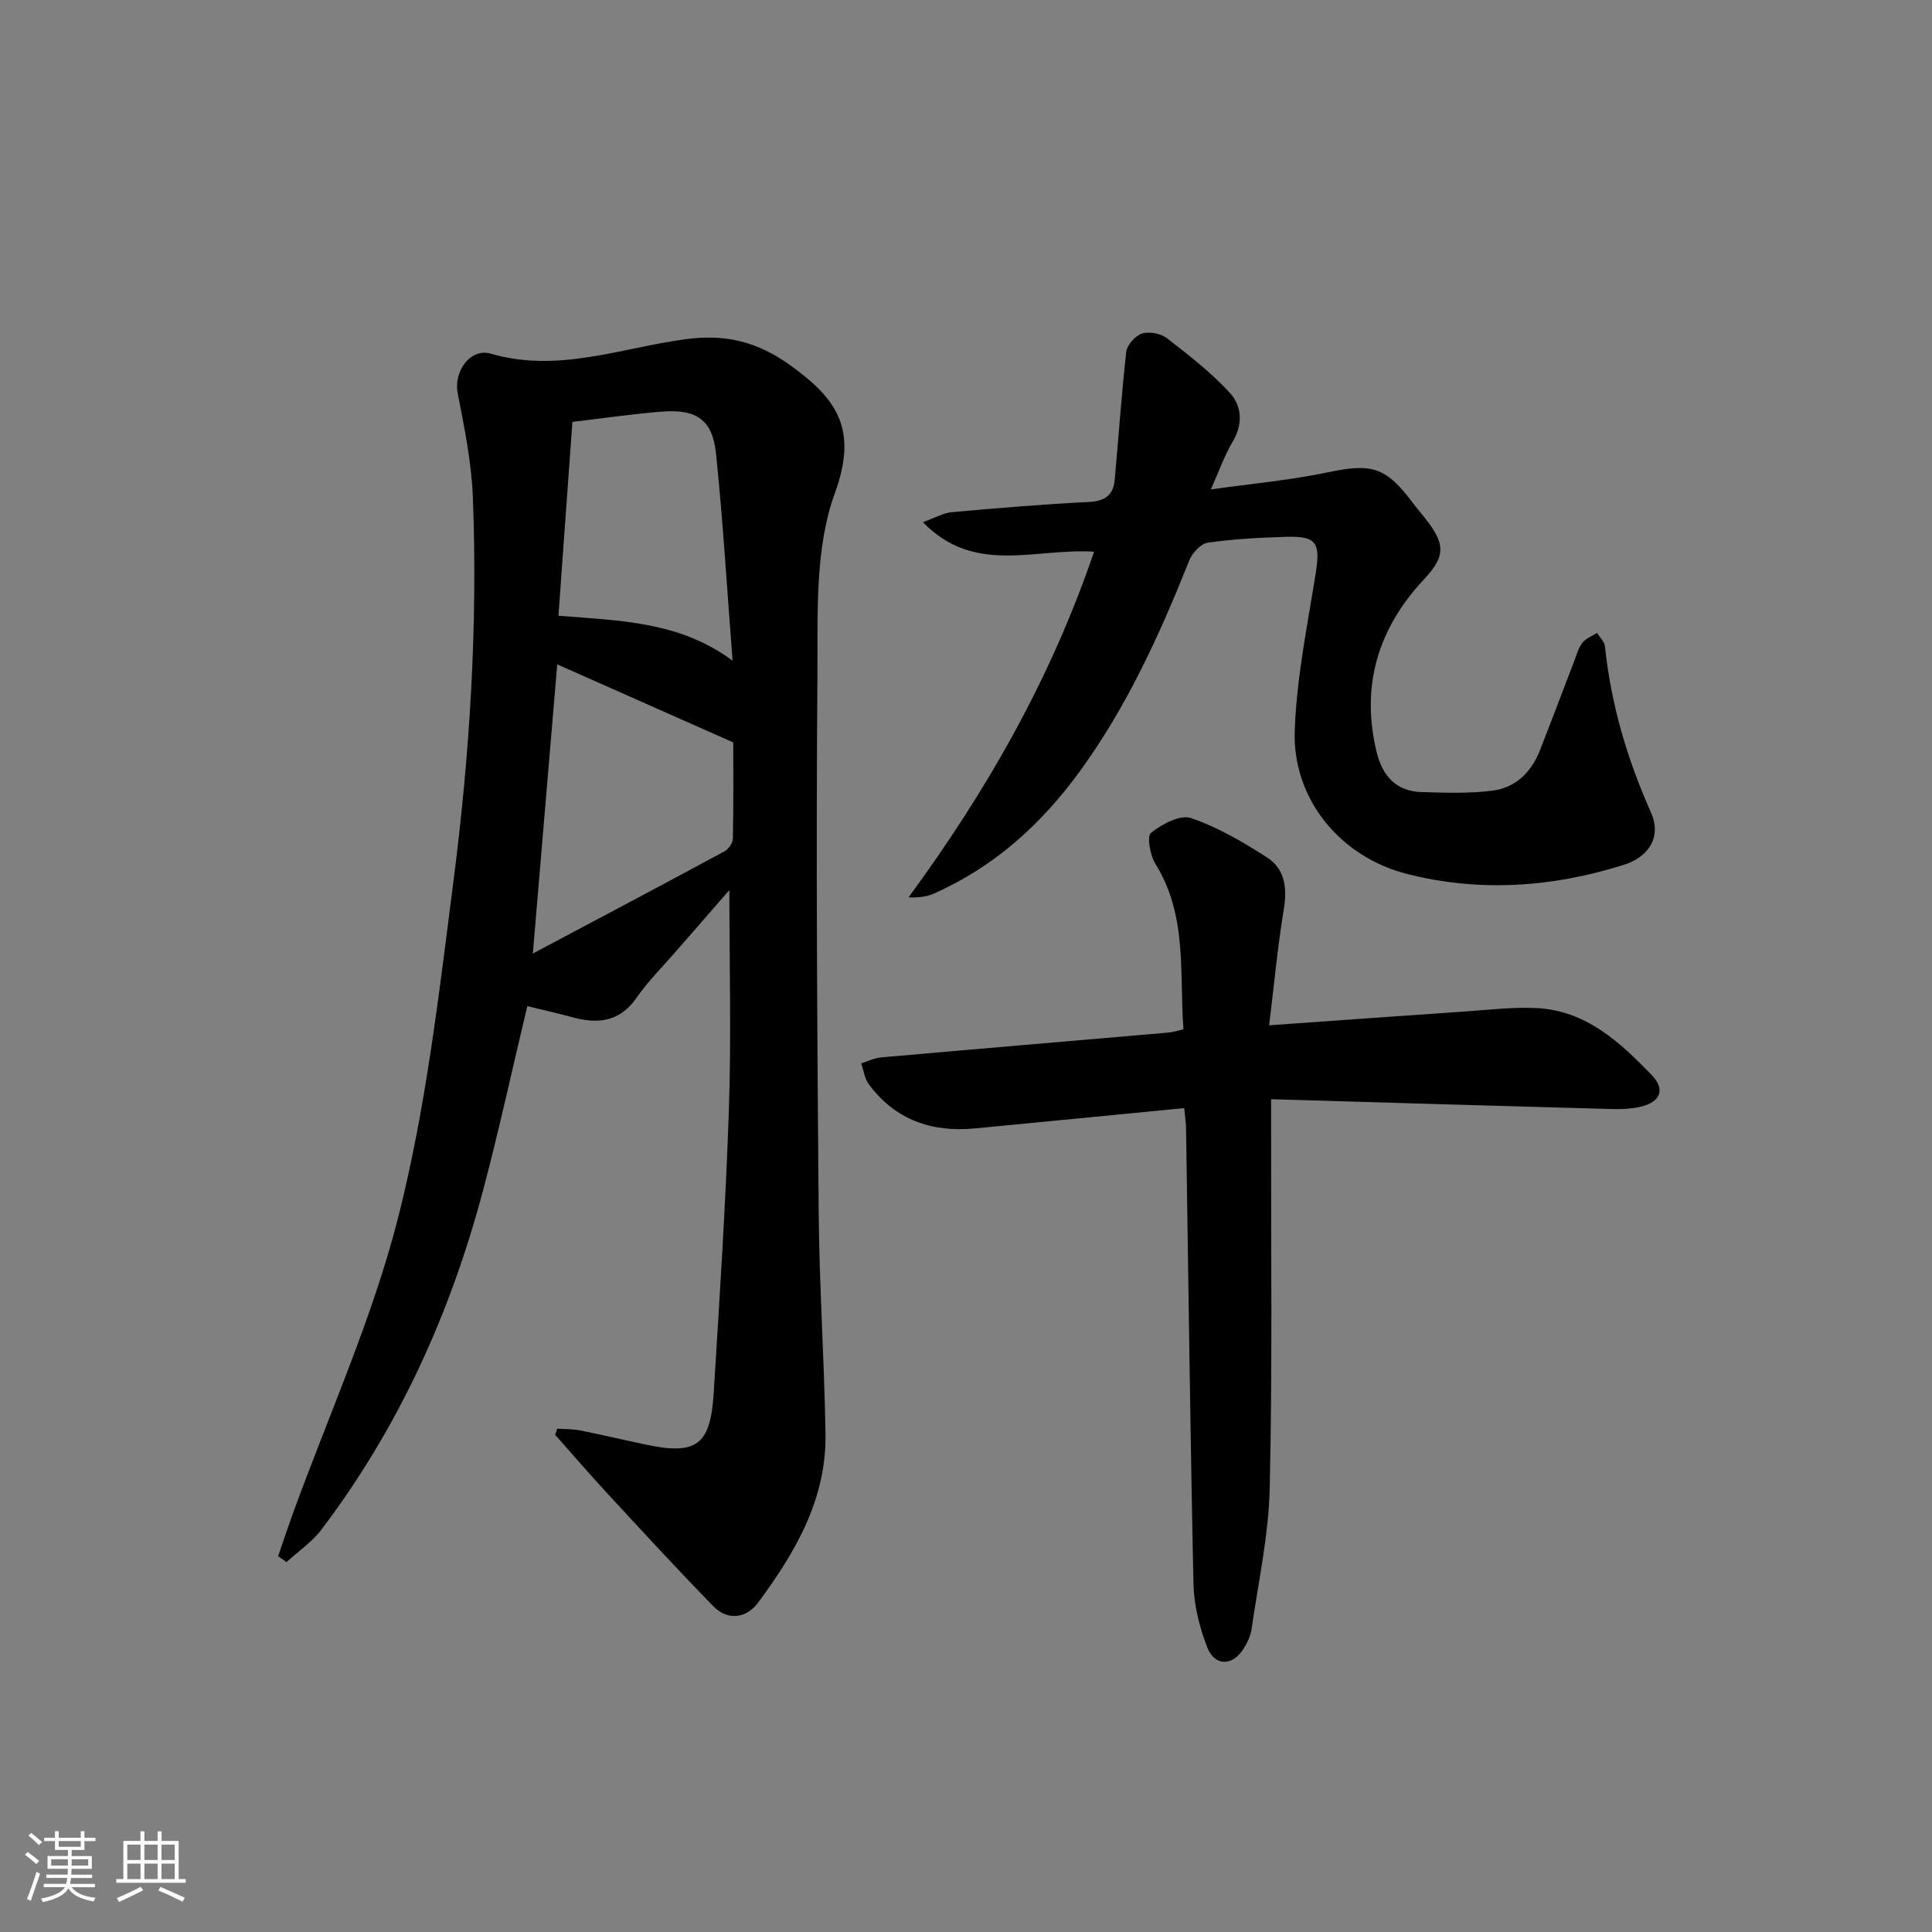 <svg enable-background="new 0 0 400 400" viewBox="0 0 400 400" xmlns="http://www.w3.org/2000/svg"><rect x="0" y="0" width="400" height="400" fill="#808080" stroke="none"/><path d="m5.17 384 .55-.58c.85.61 1.65 1.24 2.4 1.87l-.59.64c-.83-.73-1.62-1.38-2.36-1.93m1.22 9.53-.82-.34c.71-1.76 1.37-3.64 1.98-5.63.24.13.5.25.76.36-.6 1.67-1.24 3.54-1.92 5.61m-.5-13.5.57-.54c.56.44 1.31 1.06 2.26 1.87l-.65.64c-.67-.66-1.4-1.32-2.18-1.97m3.25.46h2.24v-1.36h.77v1.36h4.57v-1.36h.76v1.36h2.28v.69h-2.28v1.84h-2.64v1.26h4.18v2.64h-4.21c0 .45-.02.86-.05 1.21h4.32v.69h-4.38c-.04.34-.1.75-.19 1.22h5.15v.69h-4.82c.87 1.19 2.51 1.92 4.93 2.19-.17.31-.3.57-.37.76-2.77-.49-4.52-1.41-5.26-2.76-.56 1.26-2.3 2.23-5.24 2.9-.12-.24-.26-.48-.43-.72 2.73-.55 4.38-1.34 4.96-2.38h-4.38v-.69h4.65c.1-.38.17-.79.21-1.22h-4.32v-.69h4.4c.03-.34.05-.75.05-1.21h-4.2v-2.64h4.23v-1.26h-2.69v-1.84h-2.24zm1.46 4.46v1.29h3.45c.01-.4.02-.57.01-.53v-.32-.45h-3.46zm1.55-2.59h4.57v-1.19h-4.57zm6.11 2.59h-3.42v.77c-.01.19-.01.37-.02.53h3.44z" fill="#fafbfc"/><path d="m32.63 379.16h.82v1.98h3.54v7.89h1.46v.78h-14.37v-.78h1.46v-7.89h3.54v-1.98h.82v1.98h2.73zm-3.49 11.48.5.73c-1.61.82-3.28 1.63-5 2.42-.13-.27-.28-.55-.44-.82 1.75-.73 3.4-1.5 4.94-2.33m-2.78-5.55h2.73v-3.18h-2.73zm0 3.95h2.73v-3.2h-2.73zm3.54-3.95h2.73v-3.18h-2.73zm0 3.95h2.73v-3.2h-2.73zm7.89 4.68c-1.84-.92-3.51-1.7-5.02-2.32l.45-.73c1.89.8 3.57 1.55 5.04 2.23zm-1.62-11.81h-2.73v3.18h2.73zm-2.73 7.13h2.73v-3.2h-2.73z" fill="#fafbfc"/><g fill="#000001"><path d="m115.37 295.79c1.57.11 3.18.06 4.72.36 4.55.91 9.07 1.98 13.62 2.94 10.44 2.22 13.38.15 14.05-10.61 1.22-19.58 2.49-39.17 3.15-58.78.51-15.12.1-30.26.1-45.42-3.47 3.98-7.3 8.37-11.12 12.76-2.73 3.14-5.72 6.11-8.08 9.51-3.44 4.95-7.88 5.52-13.15 4.1-3.18-.86-6.39-1.58-9.49-2.34-3.04 12.76-5.78 25.34-9.06 37.78-6.76 25.63-17.51 49.43-33.59 70.63-1.95 2.57-4.79 4.48-7.21 6.7-.58-.41-1.16-.82-1.73-1.23.99-2.87 1.95-5.76 2.98-8.62 7.46-20.56 16.61-40.69 21.95-61.79 5.71-22.59 8.38-46.01 11.36-69.21 3.4-26.41 5.06-53.01 4.03-79.66-.28-7.21-1.77-14.41-3.14-21.53-.86-4.43 2.56-9.4 6.88-8.15 13.87 4.04 26.95-1.2 40.26-3 8.33-1.12 14.97.51 21.84 5.48 9.64 6.97 13.9 13.24 9.1 26.42-4.21 11.56-3.5 25.19-3.6 37.92-.3 36.99-.05 73.98.26 110.97.13 15.29 1.17 30.57 1.41 45.87.21 13.5-6.28 24.6-14.01 34.98-2.33 3.12-6.18 3.79-9.21.69-7.43-7.61-14.62-15.45-21.85-23.26-3.71-4.01-7.27-8.15-10.9-12.23.13-.43.28-.85.43-1.28zm-5.05-98.37c13.61-7.23 26.65-14.13 39.63-21.13.84-.45 1.76-1.71 1.78-2.61.15-7.11.08-14.23.08-19.97-12.71-5.64-24.46-10.85-36.44-16.16-1.65 19.53-3.29 39.01-5.05 59.87zm5.3-69.94c12.85 1.05 25.03 1.15 36.05 9.31-1.16-15.02-1.99-28.96-3.42-42.83-.72-7.02-3.98-9.29-11.18-8.74-6.09.47-12.14 1.38-18.56 2.13-.96 13.32-1.9 26.38-2.89 40.13z"/><path d="m226.51 114.23c-12.21-.81-24.76 4.92-35.43-6.12 2.5-.89 4.22-1.91 6.02-2.07 9.44-.85 18.88-1.65 28.34-2.11 3.27-.16 5.04-1.4 5.33-4.46.84-8.87 1.4-17.77 2.41-26.62.16-1.43 1.87-3.35 3.26-3.79 1.51-.47 3.9-.02 5.17.97 4.55 3.52 9.16 7.11 13.03 11.32 2.53 2.76 2.72 6.56.51 10.22-1.6 2.66-2.63 5.67-4.46 9.76 8.79-1.24 16.63-1.93 24.27-3.55 8.97-1.89 11.93-1.16 17.51 6.29 1.1 1.46 2.32 2.83 3.41 4.31 3.5 4.77 3 7.23-1.11 11.62-9.48 10.15-13.09 22.05-9.74 35.76 1.19 4.86 4.03 8.08 9.27 8.23 4.93.14 9.94.33 14.8-.31 4.75-.63 7.99-3.88 9.75-8.38 2.36-6.03 4.63-12.09 6.96-18.13.54-1.39.93-2.92 1.8-4.08.7-.93 2.01-1.39 3.05-2.06.56.93 1.53 1.82 1.63 2.8 1.25 12 4.6 23.35 9.52 34.37 2.21 4.95-.29 9.18-5.66 10.87-14.72 4.63-29.68 5.69-44.73 1.9-13.91-3.5-23.88-15.52-23.36-29.79.4-10.86 2.62-21.68 4.34-32.47 1-6.27.22-7.73-5.95-7.57-5.48.15-10.98.45-16.4 1.22-1.45.21-3.21 2.13-3.82 3.66-6.11 15.32-12.89 30.25-22.68 43.69-8.01 11-17.74 19.78-30.23 25.31-1.52.67-3.27.83-5.22.78 16.12-21.98 29.43-45.16 38.41-71.57z"/><path d="m262.76 212.28c14.25-1.01 27.33-1.96 40.41-2.85 4.97-.34 9.98-.96 14.93-.72 10.24.49 17.31 7.06 23.89 13.9 2.87 2.98 1.75 5.54-2.23 6.5-2.04.5-4.23.56-6.35.5-23.11-.63-46.22-1.33-70.24-2.03v6.6c-.04 24.66.28 49.32-.29 73.97-.22 9.72-2.36 19.4-3.75 29.09-.2 1.43-.88 2.88-1.66 4.11-2.31 3.66-6 3.68-7.56-.37-1.57-4.1-2.72-8.62-2.81-12.98-.68-31.46-1.05-62.92-1.54-94.39-.02-1.28-.23-2.56-.38-4.19-14.68 1.43-29.03 2.84-43.38 4.21-8.9.85-16.43-1.78-21.9-9.11-.89-1.19-1.09-2.9-1.6-4.37 1.36-.42 2.7-1.1 4.09-1.22 19.86-1.76 39.72-3.43 59.58-5.15.81-.07 1.6-.34 3.05-.66-.86-11.68.87-23.54-5.81-34.28-1.1-1.77-1.79-5.71-.9-6.42 2.25-1.79 6.01-3.81 8.26-3.05 5.55 1.89 10.8 4.96 15.77 8.17 3.68 2.37 4.19 6.29 3.46 10.68-1.26 7.63-1.97 15.36-3.04 24.06z"/></g></svg>